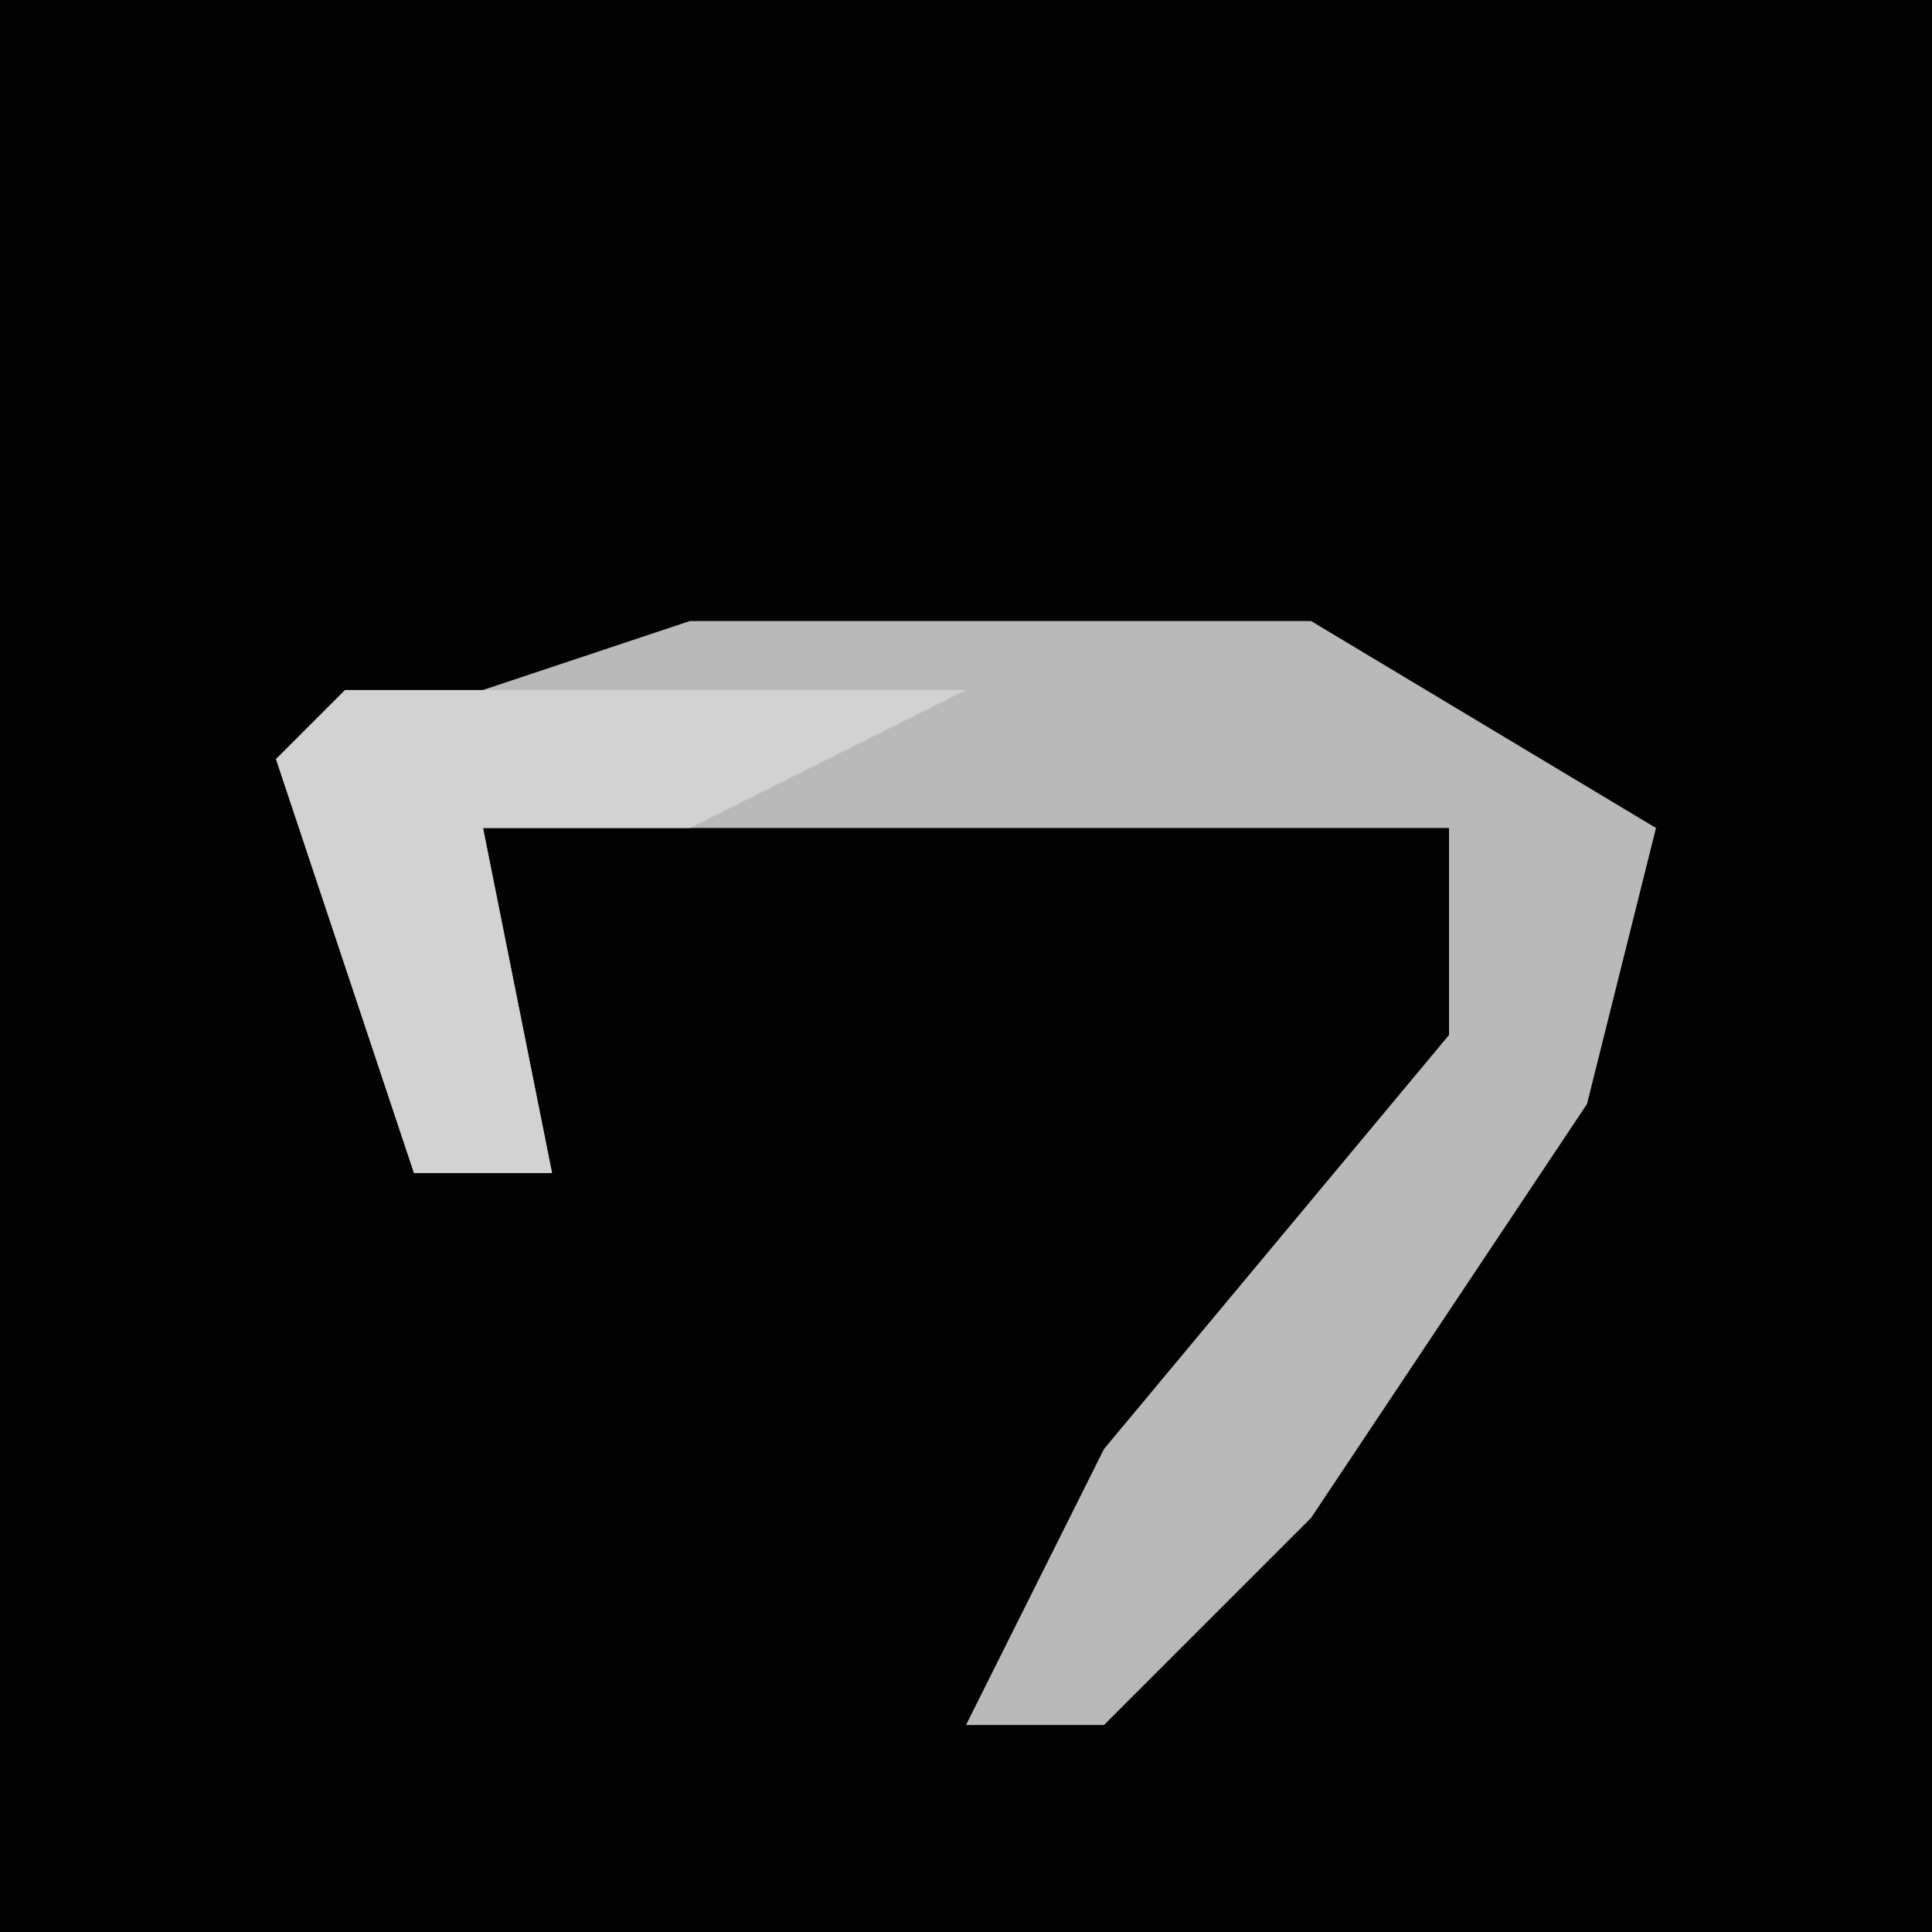 <?xml version="1.0" encoding="UTF-8"?>
<svg version="1.1" xmlns="http://www.w3.org/2000/svg" width="28" height="28">
<path d="M0,0 L28,0 L28,28 L0,28 Z " fill="#020202" transform="translate(0,0)"/>
<path d="M0,0 L9,0 L14,3 L13,7 L9,13 L6,16 L4,16 L6,12 L11,6 L11,3 L-3,3 L-2,8 L-4,8 L-6,2 Z " fill="#B9B9B9" transform="translate(10,9)"/>
<path d="M0,0 L9,0 L5,2 L2,2 L3,7 L1,7 L-1,1 Z " fill="#D2D2D2" transform="translate(5,10)"/>
</svg>
